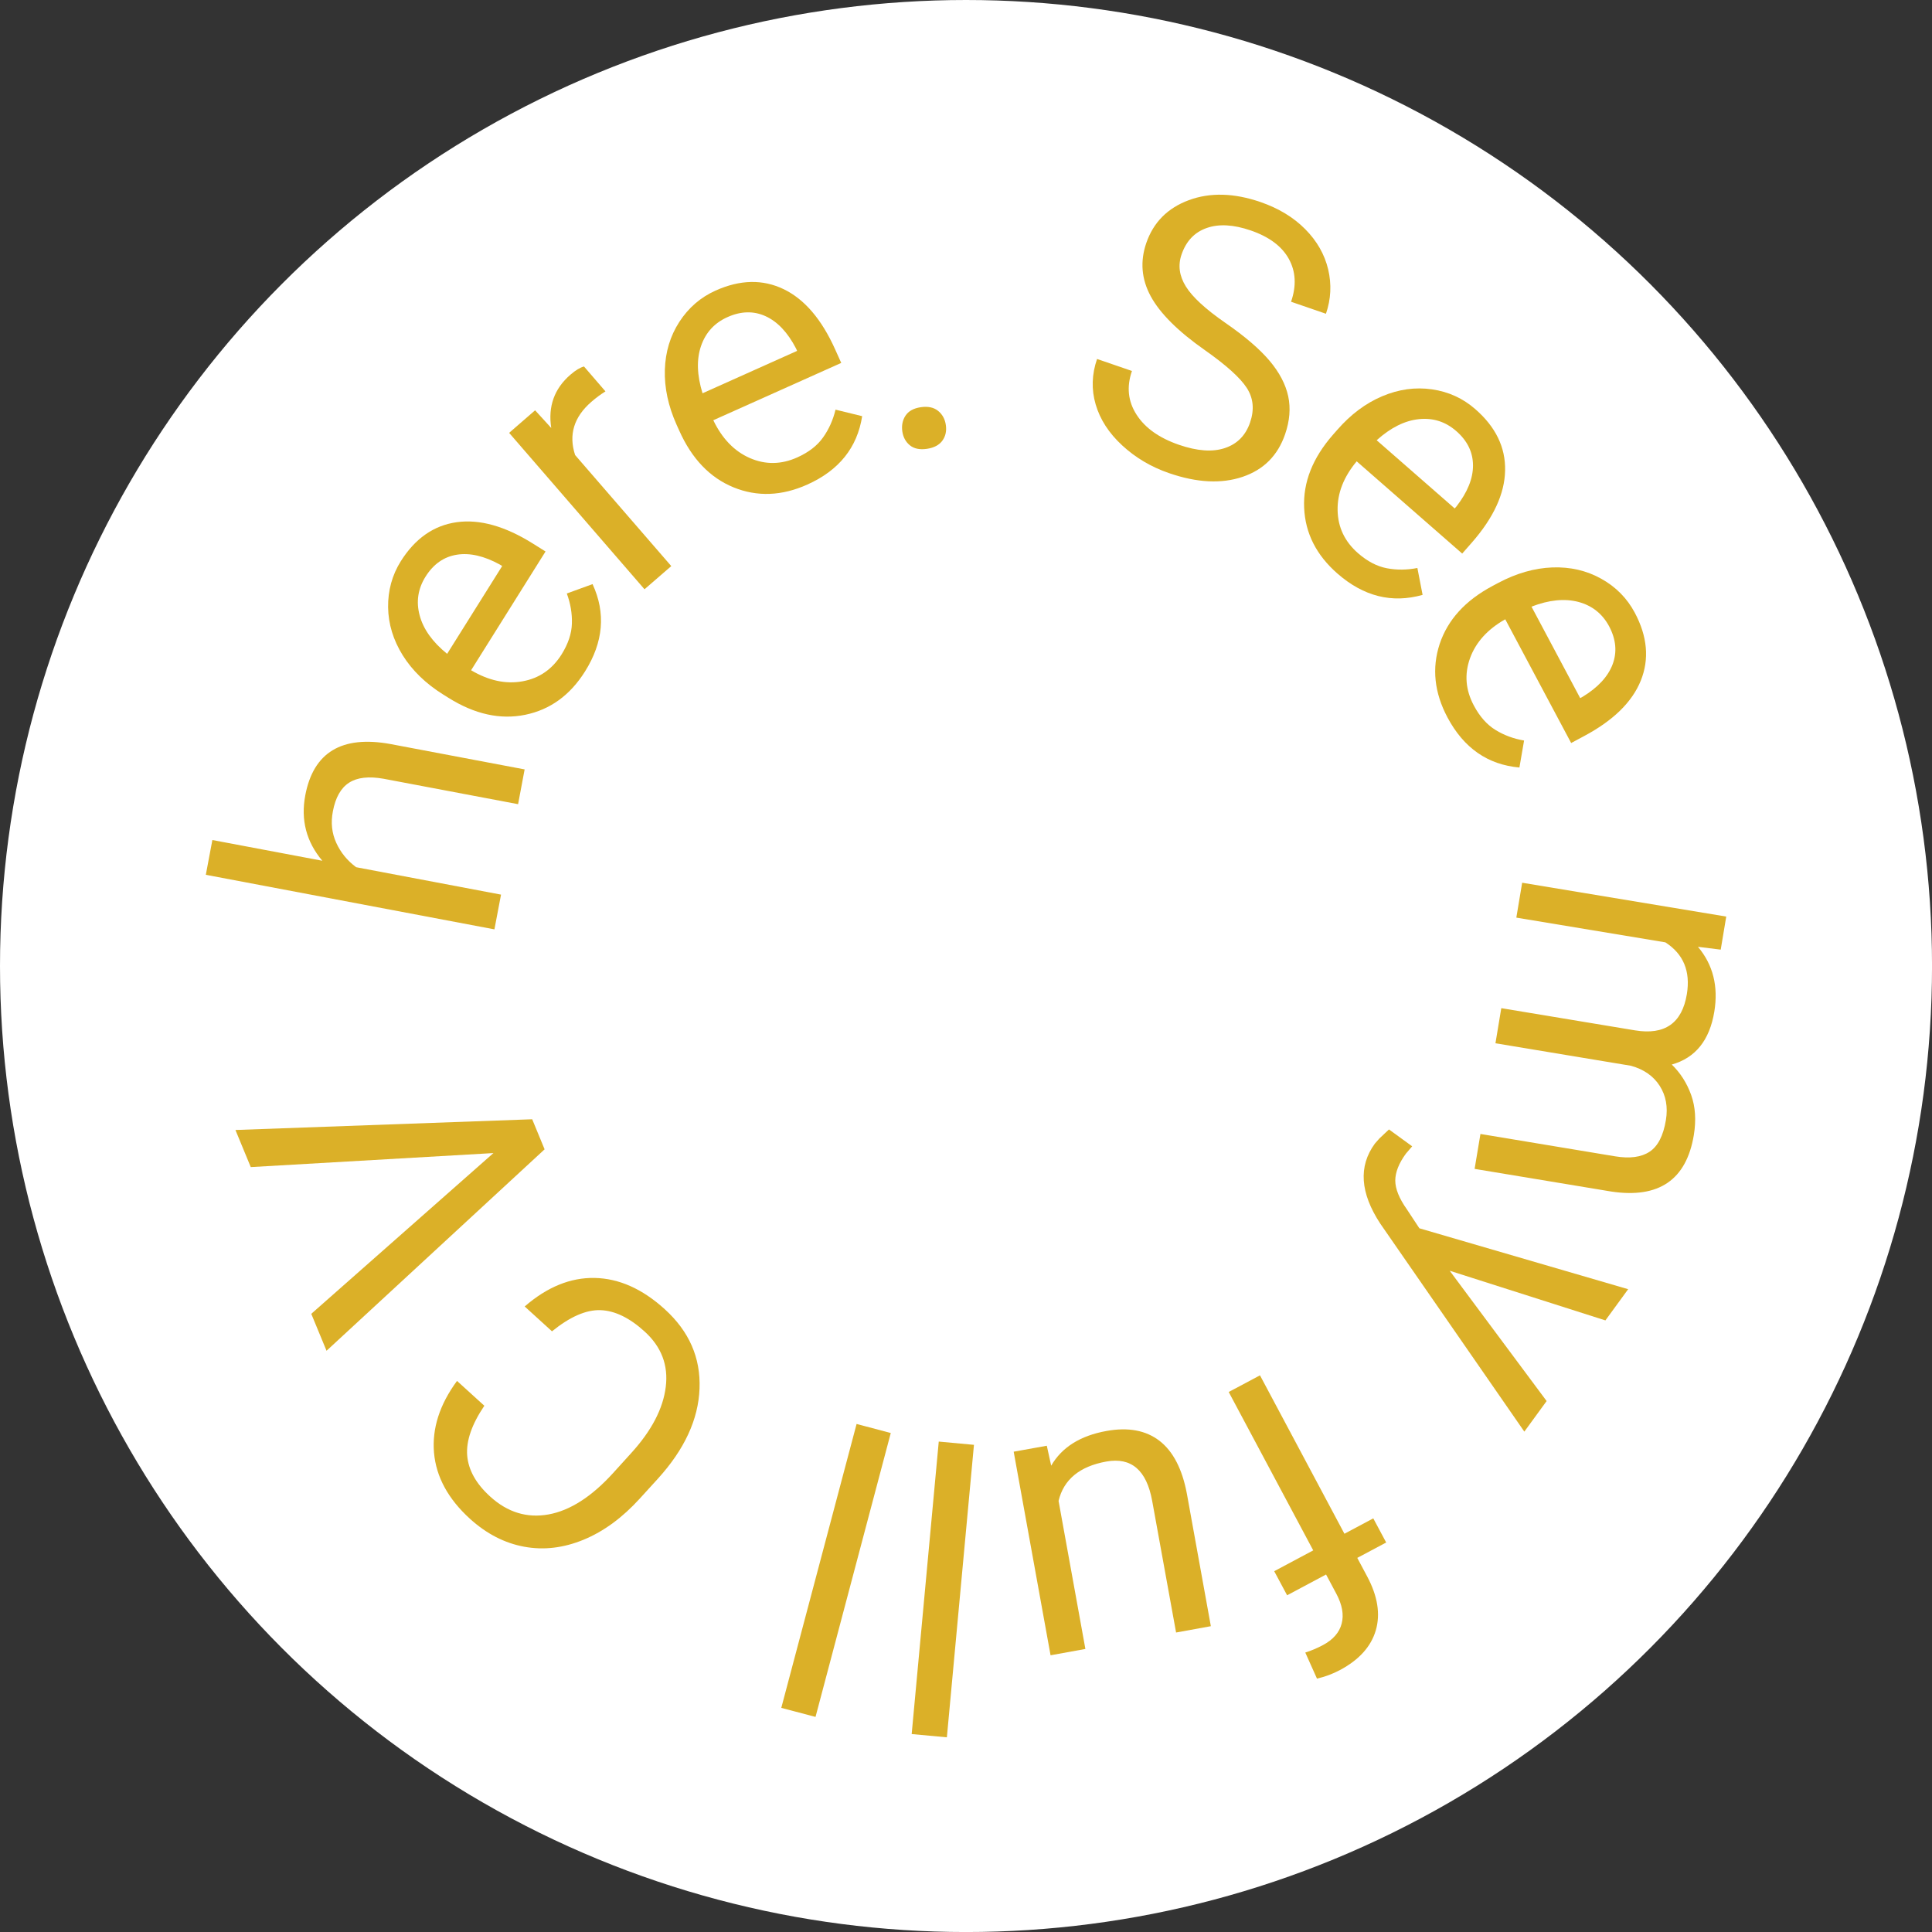<?xml version="1.0" encoding="utf-8"?>
<!-- Generator: Adobe Illustrator 16.0.0, SVG Export Plug-In . SVG Version: 6.00 Build 0)  -->
<!DOCTYPE svg PUBLIC "-//W3C//DTD SVG 1.1//EN" "http://www.w3.org/Graphics/SVG/1.1/DTD/svg11.dtd">
<svg version="1.1" id="Layer_1" xmlns="http://www.w3.org/2000/svg" xmlns:xlink="http://www.w3.org/1999/xlink" x="0px" y="0px"
	 width="62.291px" height="62.291px" viewBox="0 0 62.291 62.291" enable-background="new 0 0 62.291 62.291" xml:space="preserve">
<rect x="0" y="0" width="62.291" height="62.291" fill="#333333" stroke="none"/>
<circle fill="#FFFFFF" cx="31.146" cy="31.146" r="31.146"/>
<g>
	<path fill="#DBB028" d="M38.847,11.289c-0.865-0.606-1.447-1.186-1.746-1.738s-0.346-1.124-0.143-1.715
		c0.23-0.668,0.688-1.129,1.371-1.382C39.015,6.2,39.784,6.22,40.64,6.514c0.582,0.201,1.064,0.492,1.443,0.875
		c0.379,0.382,0.625,0.815,0.74,1.298c0.113,0.482,0.09,0.959-0.072,1.429l-1.125-0.387c0.178-0.515,0.152-0.976-0.072-1.382
		s-0.635-0.713-1.229-0.917c-0.553-0.19-1.025-0.217-1.418-0.079c-0.393,0.137-0.662,0.421-0.811,0.853
		c-0.121,0.347-0.074,0.69,0.137,1.031s0.635,0.731,1.271,1.172c0.639,0.441,1.113,0.85,1.43,1.226s0.516,0.757,0.6,1.142
		c0.082,0.385,0.049,0.793-0.1,1.225c-0.236,0.688-0.693,1.146-1.373,1.375s-1.467,0.19-2.365-0.119
		c-0.582-0.2-1.088-0.5-1.516-0.897c-0.43-0.397-0.713-0.837-0.854-1.32c-0.141-0.482-0.125-0.971,0.045-1.465l1.125,0.387
		c-0.178,0.513-0.127,0.983,0.15,1.411c0.275,0.428,0.73,0.75,1.365,0.969c0.59,0.203,1.084,0.239,1.482,0.105
		c0.396-0.132,0.668-0.406,0.811-0.822s0.107-0.788-0.105-1.116C39.987,12.18,39.536,11.774,38.847,11.289z"/>
	<path fill="#DBB028" d="M43.124,18.495c-0.682-0.595-1.041-1.303-1.076-2.123c-0.037-0.821,0.273-1.605,0.928-2.354l0.139-0.158
		c0.434-0.498,0.918-0.86,1.451-1.085c0.531-0.225,1.066-0.299,1.602-0.222s1.002,0.291,1.4,0.64
		c0.654,0.57,0.975,1.229,0.959,1.976c-0.014,0.747-0.369,1.521-1.07,2.322l-0.313,0.357l-3.402-2.974
		c-0.422,0.506-0.627,1.033-0.615,1.58c0.01,0.547,0.23,1.007,0.656,1.38c0.303,0.265,0.615,0.428,0.934,0.488
		s0.646,0.057,0.982-0.009l0.168,0.867C44.88,19.459,43.966,19.23,43.124,18.495z M46.952,13.898
		c-0.348-0.303-0.748-0.431-1.203-0.384c-0.457,0.047-0.91,0.273-1.363,0.68l2.516,2.199l0.057-0.065
		c0.355-0.458,0.535-0.899,0.533-1.323C47.491,14.581,47.312,14.212,46.952,13.898z"/>
	<path fill="#DBB028" d="M46.669,23.131c-0.424-0.798-0.508-1.587-0.252-2.367c0.26-0.78,0.826-1.404,1.705-1.872l0.184-0.098
		c0.584-0.311,1.166-0.477,1.744-0.499c0.576-0.021,1.102,0.1,1.574,0.363c0.473,0.262,0.834,0.628,1.084,1.096
		c0.408,0.766,0.473,1.495,0.195,2.188c-0.279,0.693-0.889,1.289-1.828,1.79l-0.418,0.224l-2.125-3.989
		c-0.572,0.323-0.951,0.743-1.137,1.258c-0.184,0.515-0.143,1.022,0.125,1.523c0.188,0.355,0.422,0.618,0.699,0.788
		c0.275,0.169,0.582,0.283,0.92,0.34l-0.15,0.87C47.968,24.656,47.194,24.118,46.669,23.131z M51.882,20.195
		c-0.217-0.406-0.547-0.668-0.988-0.787c-0.443-0.118-0.949-0.068-1.516,0.151l1.57,2.949l0.076-0.041
		c0.496-0.301,0.818-0.65,0.969-1.046C52.142,21.024,52.104,20.616,51.882,20.195z"/>
	<path fill="#DBB028" d="M55.479,30.618l-0.734-0.091c0.486,0.576,0.662,1.274,0.527,2.093c-0.152,0.92-0.609,1.488-1.371,1.703
		c0.279,0.271,0.488,0.599,0.625,0.981c0.137,0.384,0.164,0.814,0.086,1.292c-0.24,1.444-1.125,2.051-2.658,1.822l-4.41-0.731
		l0.188-1.126l4.342,0.721c0.471,0.078,0.842,0.029,1.109-0.147c0.27-0.176,0.445-0.518,0.529-1.024
		c0.068-0.418,0.002-0.785-0.201-1.103c-0.203-0.316-0.514-0.532-0.928-0.646l-4.367-0.725l0.188-1.132l4.313,0.716
		c0.957,0.158,1.514-0.23,1.67-1.167c0.121-0.738-0.109-1.295-0.693-1.671l-4.805-0.797l0.188-1.125l6.58,1.091L55.479,30.618z"/>
	<path fill="#DBB028" d="M46.741,40.971l3.125,4.201l-0.719,0.986l-4.643-6.704c-0.65-0.989-0.711-1.849-0.178-2.579l0.143-0.164
		l0.314-0.296l0.748,0.544l-0.201,0.235c-0.229,0.312-0.342,0.602-0.344,0.867c0,0.268,0.125,0.579,0.379,0.937l0.398,0.604
		l6.732,1.964l-0.734,1.006L46.741,40.971z"/>
	<path fill="#DBB028" d="M40.624,44.343l2.723,5.108l0.93-0.496l0.416,0.778l-0.932,0.496l0.322,0.604
		c0.336,0.632,0.428,1.209,0.275,1.733c-0.154,0.524-0.539,0.95-1.156,1.28c-0.232,0.123-0.479,0.215-0.74,0.276l-0.377-0.841
		c0.188-0.059,0.377-0.139,0.57-0.241c0.326-0.174,0.527-0.404,0.602-0.689c0.076-0.286,0.02-0.606-0.17-0.964l-0.332-0.622
		l-1.256,0.67l-0.416-0.777l1.258-0.671l-2.725-5.107L40.624,44.343z"/>
	<path fill="#DBB028" d="M33.892,47.256c0.344-0.593,0.938-0.967,1.783-1.119c0.701-0.127,1.27-0.021,1.711,0.319
		c0.439,0.341,0.732,0.909,0.881,1.704l0.773,4.271l-1.121,0.204l-0.77-4.24c-0.18-0.995-0.674-1.419-1.482-1.272
		c-0.857,0.155-1.371,0.578-1.537,1.268l0.865,4.774l-1.123,0.204l-1.189-6.564l1.068-0.192L33.892,47.256z"/>
	<path fill="#DBB028" d="M30.267,46.479l1.135,0.105l-0.873,9.43l-1.135-0.105L30.267,46.479z"/>
	<path fill="#DBB028" d="M27.618,45.911l1.102,0.292l-2.426,9.153l-1.104-0.291L27.618,45.911z"/>
	<path fill="#DBB028" d="M16.917,42.123c0.723-0.628,1.475-0.935,2.256-0.92c0.785,0.016,1.539,0.352,2.262,1.01
		c0.785,0.713,1.158,1.565,1.119,2.559c-0.037,0.992-0.486,1.96-1.342,2.903l-0.582,0.639c-0.561,0.617-1.164,1.061-1.811,1.328
		s-1.285,0.344-1.918,0.227c-0.633-0.116-1.215-0.417-1.748-0.9c-0.705-0.641-1.092-1.353-1.16-2.134
		c-0.066-0.78,0.182-1.551,0.742-2.312l0.881,0.801c-0.406,0.6-0.59,1.135-0.553,1.604c0.039,0.468,0.285,0.91,0.742,1.324
		c0.559,0.509,1.186,0.701,1.881,0.576c0.693-0.126,1.387-0.57,2.082-1.335l0.584-0.644c0.656-0.721,1.027-1.432,1.113-2.132
		c0.088-0.699-0.141-1.296-0.682-1.787c-0.486-0.443-0.961-0.672-1.42-0.688c-0.463-0.017-0.984,0.211-1.566,0.682L16.917,42.123z"
		/>
	<path fill="#DBB028" d="M15.909,37.177l-7.824,0.452l-0.494-1.196l9.568-0.346l0.4,0.969l-7.031,6.495l-0.492-1.191L15.909,37.177z
		"/>
	<path fill="#DBB028" d="M10.392,27.752c-0.516-0.612-0.699-1.316-0.549-2.111c0.262-1.385,1.176-1.936,2.74-1.653l4.332,0.819
		l-0.211,1.121l-4.338-0.82c-0.475-0.084-0.844-0.043-1.109,0.126c-0.266,0.17-0.441,0.479-0.525,0.927
		c-0.07,0.364-0.033,0.701,0.109,1.012c0.141,0.312,0.355,0.574,0.641,0.787l4.672,0.884l-0.213,1.12l-9.305-1.759l0.211-1.121
		L10.392,27.752z"/>
	<path fill="#DBB028" d="M18.862,21.649c-0.482,0.766-1.123,1.232-1.928,1.397s-1.627-0.017-2.471-0.545l-0.178-0.111
		c-0.561-0.352-0.994-0.772-1.301-1.263c-0.305-0.491-0.463-1.007-0.471-1.548c-0.006-0.54,0.129-1.036,0.41-1.485
		c0.463-0.734,1.063-1.154,1.801-1.257c0.74-0.104,1.561,0.126,2.463,0.692l0.402,0.252l-2.4,3.829
		c0.566,0.334,1.117,0.454,1.656,0.357c0.537-0.096,0.957-0.385,1.26-0.865c0.213-0.342,0.326-0.675,0.334-0.999
		c0.01-0.324-0.045-0.646-0.164-0.968l0.83-0.302C19.536,19.764,19.456,20.702,18.862,21.649z M13.72,18.592
		c-0.244,0.39-0.309,0.807-0.189,1.25c0.117,0.442,0.412,0.855,0.885,1.239l1.775-2.831l-0.072-0.046
		c-0.51-0.28-0.973-0.386-1.391-0.319S13.974,18.188,13.72,18.592z"/>
	<path fill="#DBB028" d="M19.521,12.619c-0.148,0.091-0.299,0.203-0.451,0.334c-0.566,0.489-0.742,1.063-0.527,1.719l3.1,3.58
		l-0.863,0.747l-4.365-5.043l0.838-0.727l0.52,0.57c-0.107-0.695,0.098-1.267,0.617-1.717c0.168-0.145,0.314-0.233,0.439-0.266
		L19.521,12.619z"/>
	<path fill="#DBB028" d="M26.03,15.623c-0.824,0.37-1.619,0.4-2.379,0.09s-1.344-0.919-1.75-1.827l-0.086-0.191
		c-0.271-0.604-0.396-1.195-0.379-1.772c0.018-0.578,0.174-1.094,0.469-1.548s0.684-0.79,1.166-1.006
		c0.791-0.355,1.523-0.37,2.197-0.045c0.672,0.325,1.225,0.973,1.66,1.944l0.195,0.433l-4.125,1.848
		c0.285,0.593,0.678,1,1.178,1.219c0.502,0.219,1.012,0.212,1.529-0.02c0.367-0.165,0.645-0.379,0.832-0.644
		c0.188-0.264,0.322-0.563,0.402-0.896l0.859,0.21C27.64,14.431,27.05,15.166,26.03,15.623z M23.456,10.224
		c-0.422,0.188-0.705,0.5-0.854,0.933c-0.148,0.434-0.131,0.941,0.049,1.523l3.049-1.367l-0.035-0.079
		c-0.268-0.515-0.594-0.861-0.979-1.038C24.302,10.02,23.89,10.029,23.456,10.224z"/>
	<path fill="#DBB028" d="M29.093,13.915c-0.029-0.195,0.006-0.367,0.102-0.514c0.098-0.147,0.26-0.238,0.492-0.272
		s0.418,0.005,0.557,0.117s0.225,0.266,0.252,0.461c0.027,0.187-0.008,0.353-0.109,0.496s-0.268,0.233-0.5,0.268
		c-0.23,0.034-0.414-0.003-0.549-0.112S29.122,14.102,29.093,13.915z"/>
</g>
</svg>
